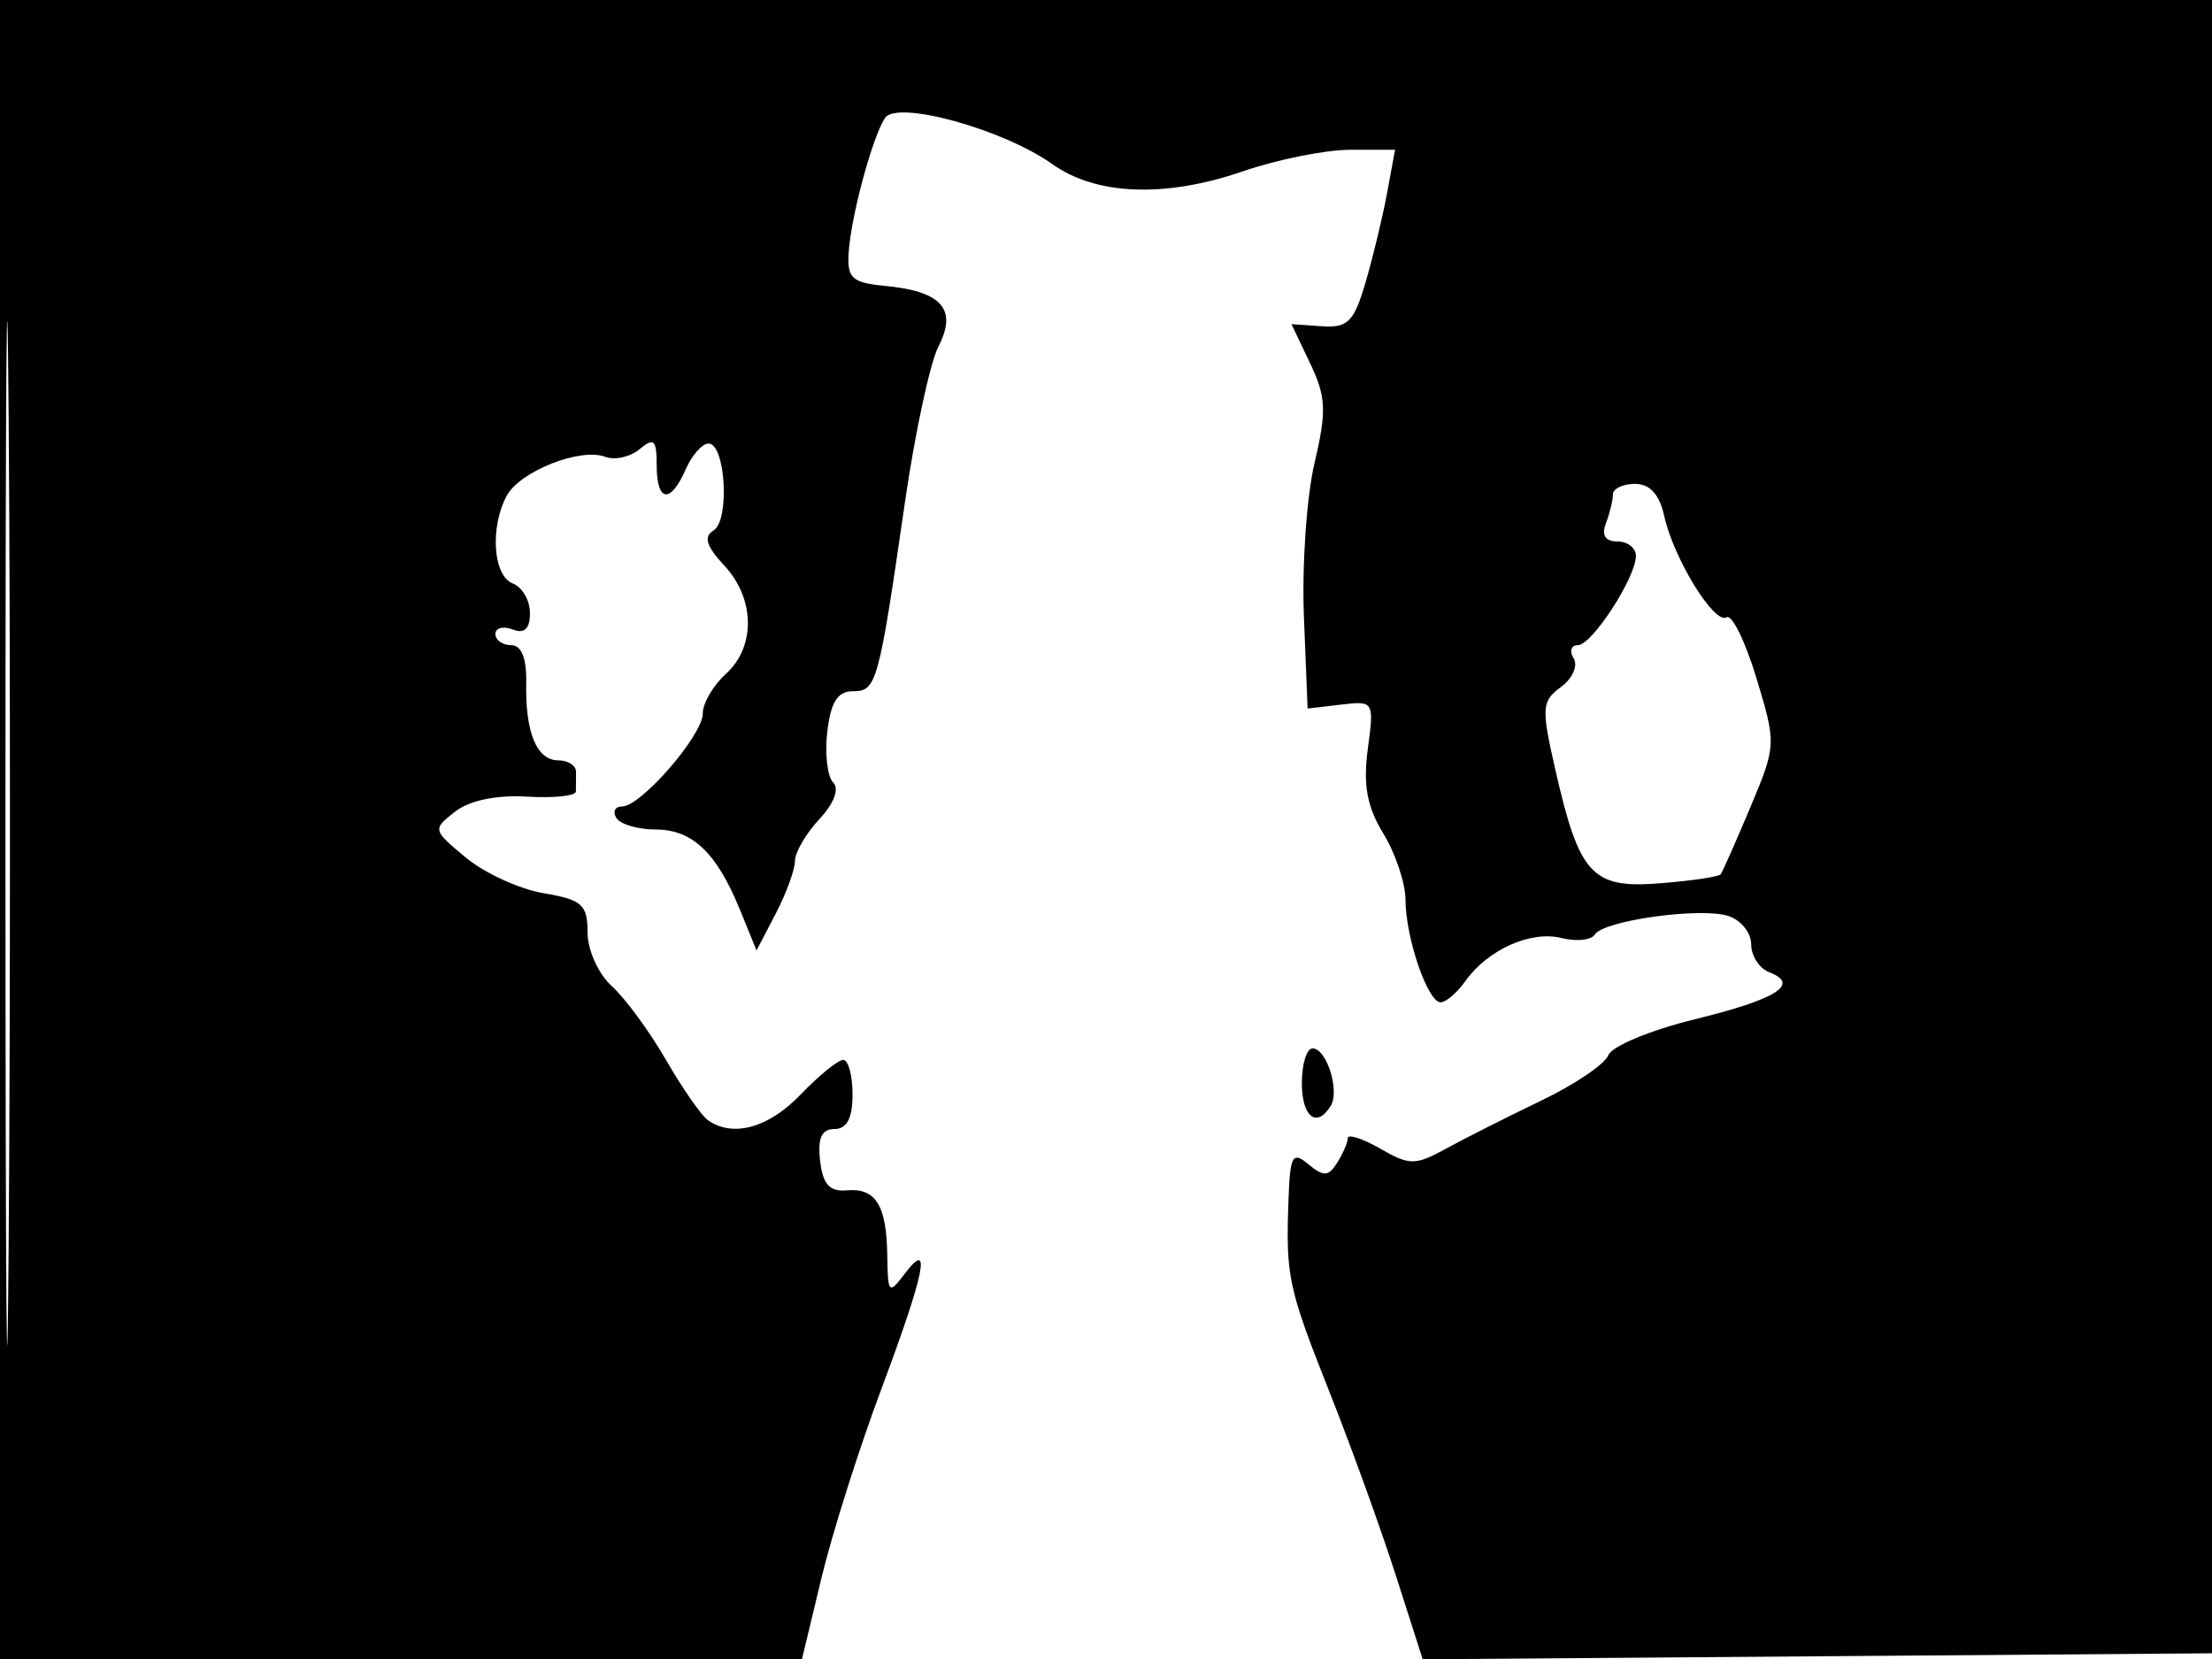 <svg xmlns="http://www.w3.org/2000/svg" width="192" height="144" viewBox="0 0 192 144" version="1.1">
	<path d="M 0 72 L 0 144 34.807 144 L 69.613 144 71.299 136.978 C 72.226 133.115, 74.563 125.740, 76.492 120.589 C 80.275 110.488, 80.897 107.432, 78.532 110.559 C 77.150 112.386, 77.061 112.295, 77.016 109 C 76.957 104.609, 76.016 103.095, 73.485 103.322 C 72.008 103.454, 71.419 102.797, 71.184 100.750 C 70.958 98.786, 71.315 98, 72.434 98 C 73.507 98, 74 97.057, 74 95 C 74 93.350, 73.634 92, 73.187 92 C 72.740 92, 71.081 93.350, 69.500 95 C 66.722 97.899, 63.626 98.759, 61.452 97.235 C 60.876 96.831, 59.235 94.474, 57.806 91.999 C 56.377 89.523, 54.261 86.641, 53.104 85.594 C 51.934 84.536, 51 82.465, 51 80.933 C 51 78.520, 50.526 78.096, 47.198 77.533 C 45.107 77.180, 42.070 75.793, 40.448 74.450 C 37.543 72.045, 37.530 71.986, 39.500 70.451 C 40.752 69.476, 43.085 68.988, 45.738 69.147 C 48.068 69.287, 49.981 69.086, 49.988 68.700 C 49.994 68.315, 50 67.550, 50 67 C 50 66.450, 49.311 66, 48.469 66 C 46.588 66, 45.587 63.590, 45.675 59.269 C 45.718 57.135, 45.265 56, 44.370 56 C 43.617 56, 43 55.564, 43 55.031 C 43 54.499, 43.675 54.322, 44.500 54.638 C 45.525 55.032, 46 54.581, 46 53.214 C 46 52.114, 45.325 50.955, 44.500 50.638 C 42.800 49.986, 42.511 45.781, 43.979 43.039 C 45.119 40.909, 50.385 38.827, 52.541 39.654 C 53.357 39.967, 54.695 39.668, 55.513 38.989 C 56.765 37.950, 57 38.170, 57 40.378 C 57 43.595, 58.188 43.771, 59.513 40.750 C 60.056 39.513, 60.950 38.500, 61.500 38.500 C 62.976 38.500, 63.362 45.158, 61.937 46.039 C 61.053 46.585, 61.303 47.409, 62.862 49.083 C 65.547 51.964, 65.608 56.140, 63 58.500 C 61.900 59.495, 61 61.040, 61 61.932 C 61 63.821, 55.637 70, 53.997 70 C 53.384 70, 53.160 70.450, 53.500 71 C 53.840 71.550, 55.372 72, 56.904 72 C 60.101 72, 62.210 74.012, 64.242 79 L 65.667 82.500 67.334 79.300 C 68.250 77.539, 69 75.487, 69 74.738 C 69 73.990, 69.952 72.355, 71.117 71.105 C 72.398 69.730, 72.872 68.472, 72.317 67.917 C 71.814 67.414, 71.585 65.426, 71.810 63.501 C 72.109 60.939, 72.705 60, 74.030 60 C 76.090 60, 76.262 59.378, 78.552 43.569 C 79.423 37.557, 80.731 31.482, 81.458 30.069 C 83.116 26.849, 81.753 25.289, 76.870 24.822 C 73.947 24.543, 73.522 24.158, 73.664 21.925 C 73.865 18.781, 75.703 11.958, 76.810 10.248 C 77.837 8.661, 87.071 11.207, 91.363 14.260 C 95.154 16.958, 101.156 17.183, 107.853 14.879 C 110.856 13.845, 115.063 13, 117.202 13 L 121.091 13 120.398 16.750 C 120.017 18.813, 119.178 22.300, 118.533 24.500 C 117.524 27.940, 116.992 28.475, 114.729 28.318 L 112.098 28.137 113.717 31.533 C 115.110 34.455, 115.163 35.667, 114.096 40.214 C 113.413 43.121, 113 49.100, 113.178 53.500 L 113.500 61.500 116.394 61.160 C 119.254 60.823, 119.281 60.868, 118.724 65.018 C 118.306 68.137, 118.654 70.025, 120.077 72.358 C 121.130 74.086, 121.994 76.670, 121.996 78.101 C 122.001 81.382, 123.923 87, 125.041 87 C 125.506 87, 126.475 86.171, 127.193 85.159 C 129.130 82.430, 132.872 80.751, 135.532 81.419 C 136.822 81.742, 138.124 81.608, 138.426 81.119 C 139.180 79.899, 147.573 78.730, 150.013 79.504 C 151.106 79.851, 152 80.956, 152 81.960 C 152 82.964, 152.704 84.056, 153.563 84.386 C 156.286 85.431, 154.232 86.728, 147.081 88.480 C 143.266 89.415, 139.902 90.814, 139.604 91.588 C 139.307 92.363, 136.687 94.137, 133.782 95.531 C 130.877 96.925, 127.171 98.794, 125.547 99.684 C 122.834 101.172, 122.367 101.173, 119.797 99.698 C 118.259 98.815, 116.993 98.410, 116.985 98.797 C 116.976 99.183, 116.561 100.146, 116.061 100.936 C 115.308 102.126, 114.883 102.147, 113.576 101.063 C 112.185 99.909, 111.981 100.268, 111.842 104.128 C 111.599 110.823, 111.793 111.728, 115.437 120.923 C 117.307 125.640, 119.883 132.768, 121.163 136.763 L 123.489 144.025 157.995 143.763 L 192.500 143.500 192.757 71.750 L 193.013 0 96.507 0 L 0 0 0 72 M 0.474 72.500 C 0.474 112.100, 0.598 128.154, 0.750 108.176 C 0.901 88.198, 0.901 55.798, 0.750 36.176 C 0.598 16.554, 0.474 32.900, 0.474 72.500 M 140 42.918 C 140 43.423, 139.727 44.548, 139.393 45.418 C 138.995 46.456, 139.338 47, 140.393 47 C 141.277 47, 141.998 47.563, 141.996 48.250 C 141.991 50.140, 138.179 56, 136.956 56 C 136.365 56, 136.202 56.518, 136.594 57.152 C 136.985 57.785, 136.488 58.901, 135.488 59.632 C 133.819 60.853, 133.778 61.430, 134.983 66.730 C 137.076 75.942, 138.168 77.137, 144.072 76.671 C 146.813 76.455, 149.189 76.103, 149.352 75.889 C 149.515 75.675, 150.674 73.057, 151.929 70.072 C 154.183 64.705, 154.189 64.578, 152.456 58.855 C 151.492 55.671, 150.327 53.298, 149.867 53.582 C 148.809 54.236, 145.264 48.478, 144.454 44.790 C 144.043 42.918, 143.209 42, 141.921 42 C 140.864 42, 140 42.413, 140 42.918 M 113 94 C 113 96.951, 114.282 97.970, 115.506 95.991 C 116.310 94.689, 115.148 91, 113.933 91 C 113.420 91, 113 92.350, 113 94" stroke="none" fill="black" fill-rule="evenodd"/>
</svg>